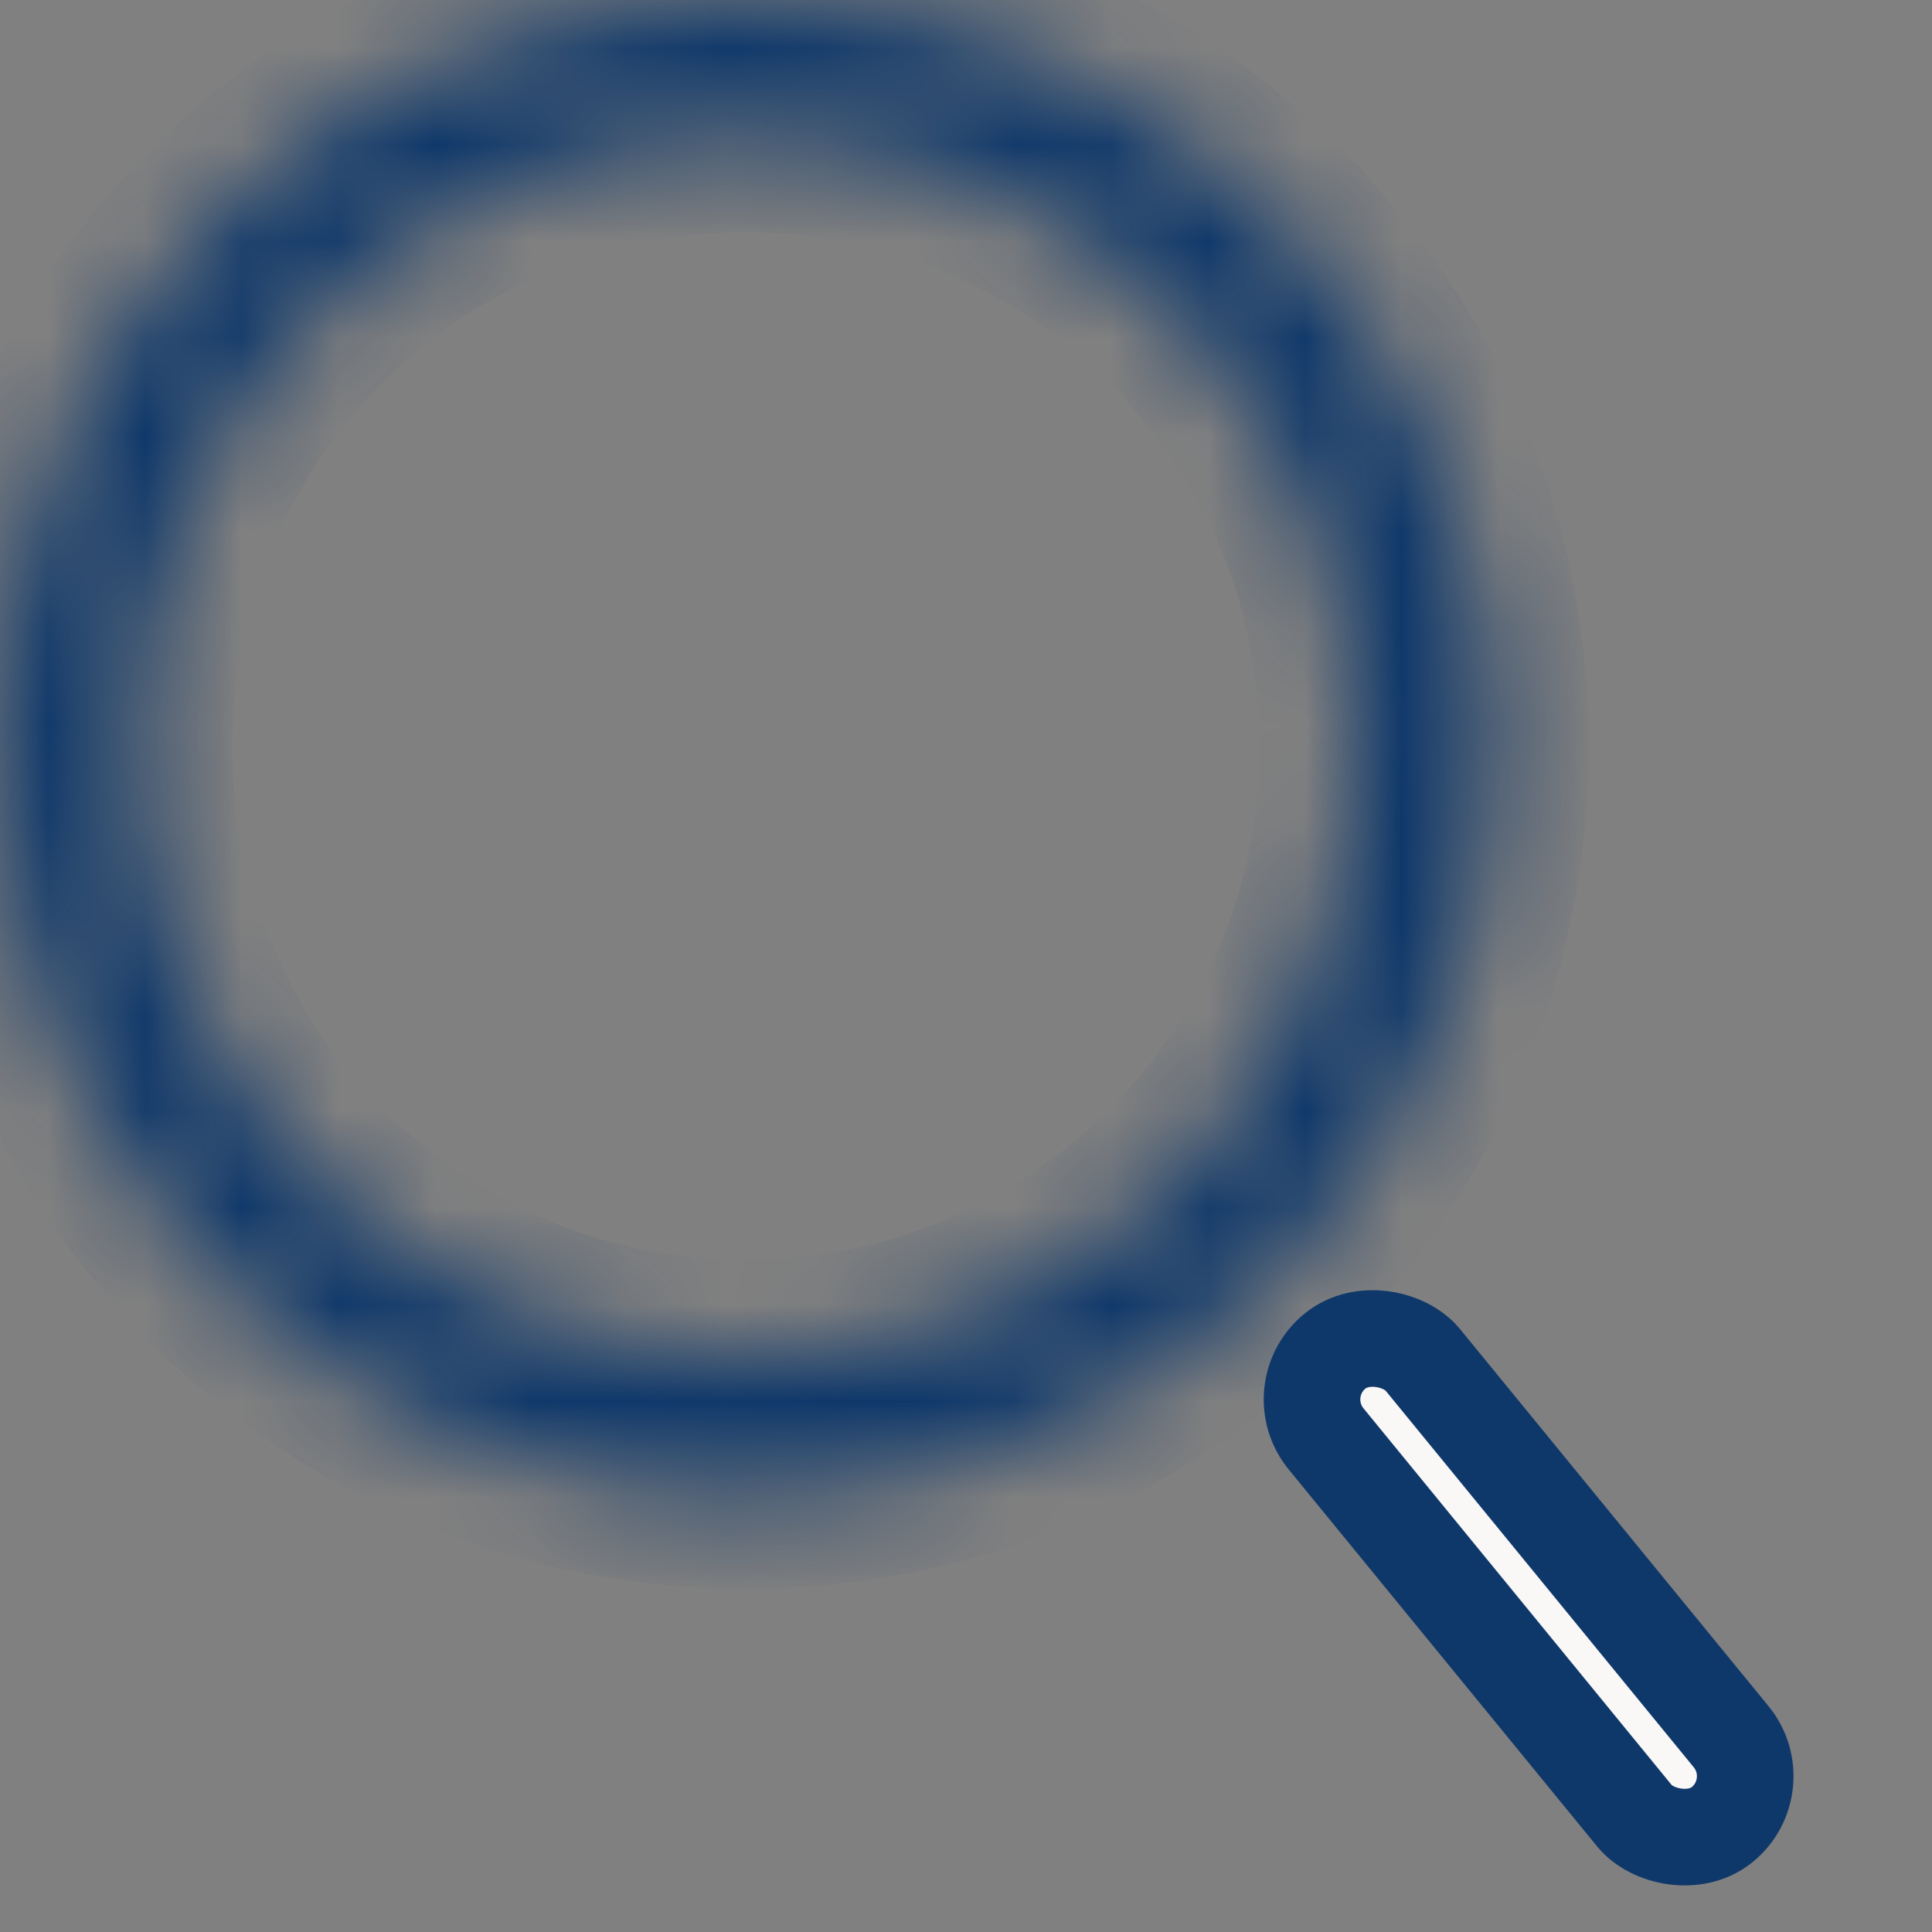 <svg width="20" height="20" viewBox="0 0 20 20" fill="none" xmlns="http://www.w3.org/2000/svg">
<rect x="0" y="0" width="20" height="20" fill="#808080" stroke="none"/>
<mask id="path-1-inside-1_1_32" fill="white">
<path d="M15.448 7.724C15.448 11.99 11.99 15.448 7.724 15.448C3.458 15.448 0 11.99 0 7.724C0 3.458 3.458 0 7.724 0C11.99 0 15.448 3.458 15.448 7.724ZM1.405 7.724C1.405 11.214 4.234 14.043 7.724 14.043C11.214 14.043 14.043 11.214 14.043 7.724C14.043 4.234 11.214 1.405 7.724 1.405C4.234 1.405 1.405 4.234 1.405 7.724Z"/>
</mask>
<path d="M15.448 7.724C15.448 11.99 11.99 15.448 7.724 15.448C3.458 15.448 0 11.99 0 7.724C0 3.458 3.458 0 7.724 0C11.99 0 15.448 3.458 15.448 7.724ZM1.405 7.724C1.405 11.214 4.234 14.043 7.724 14.043C11.214 14.043 14.043 11.214 14.043 7.724C14.043 4.234 11.214 1.405 7.724 1.405C4.234 1.405 1.405 4.234 1.405 7.724Z" fill="#FAF7F7" stroke="#0F386A" stroke-width="2" mask="url(#path-1-inside-1_1_32)"/>
<rect x="13.319" y="14.396" width="1.293" height="6.332" rx="0.646" transform="rotate(-39.289 13.319 14.396)" fill="#FAF7F7" stroke="#0F386A"/>
</svg>

